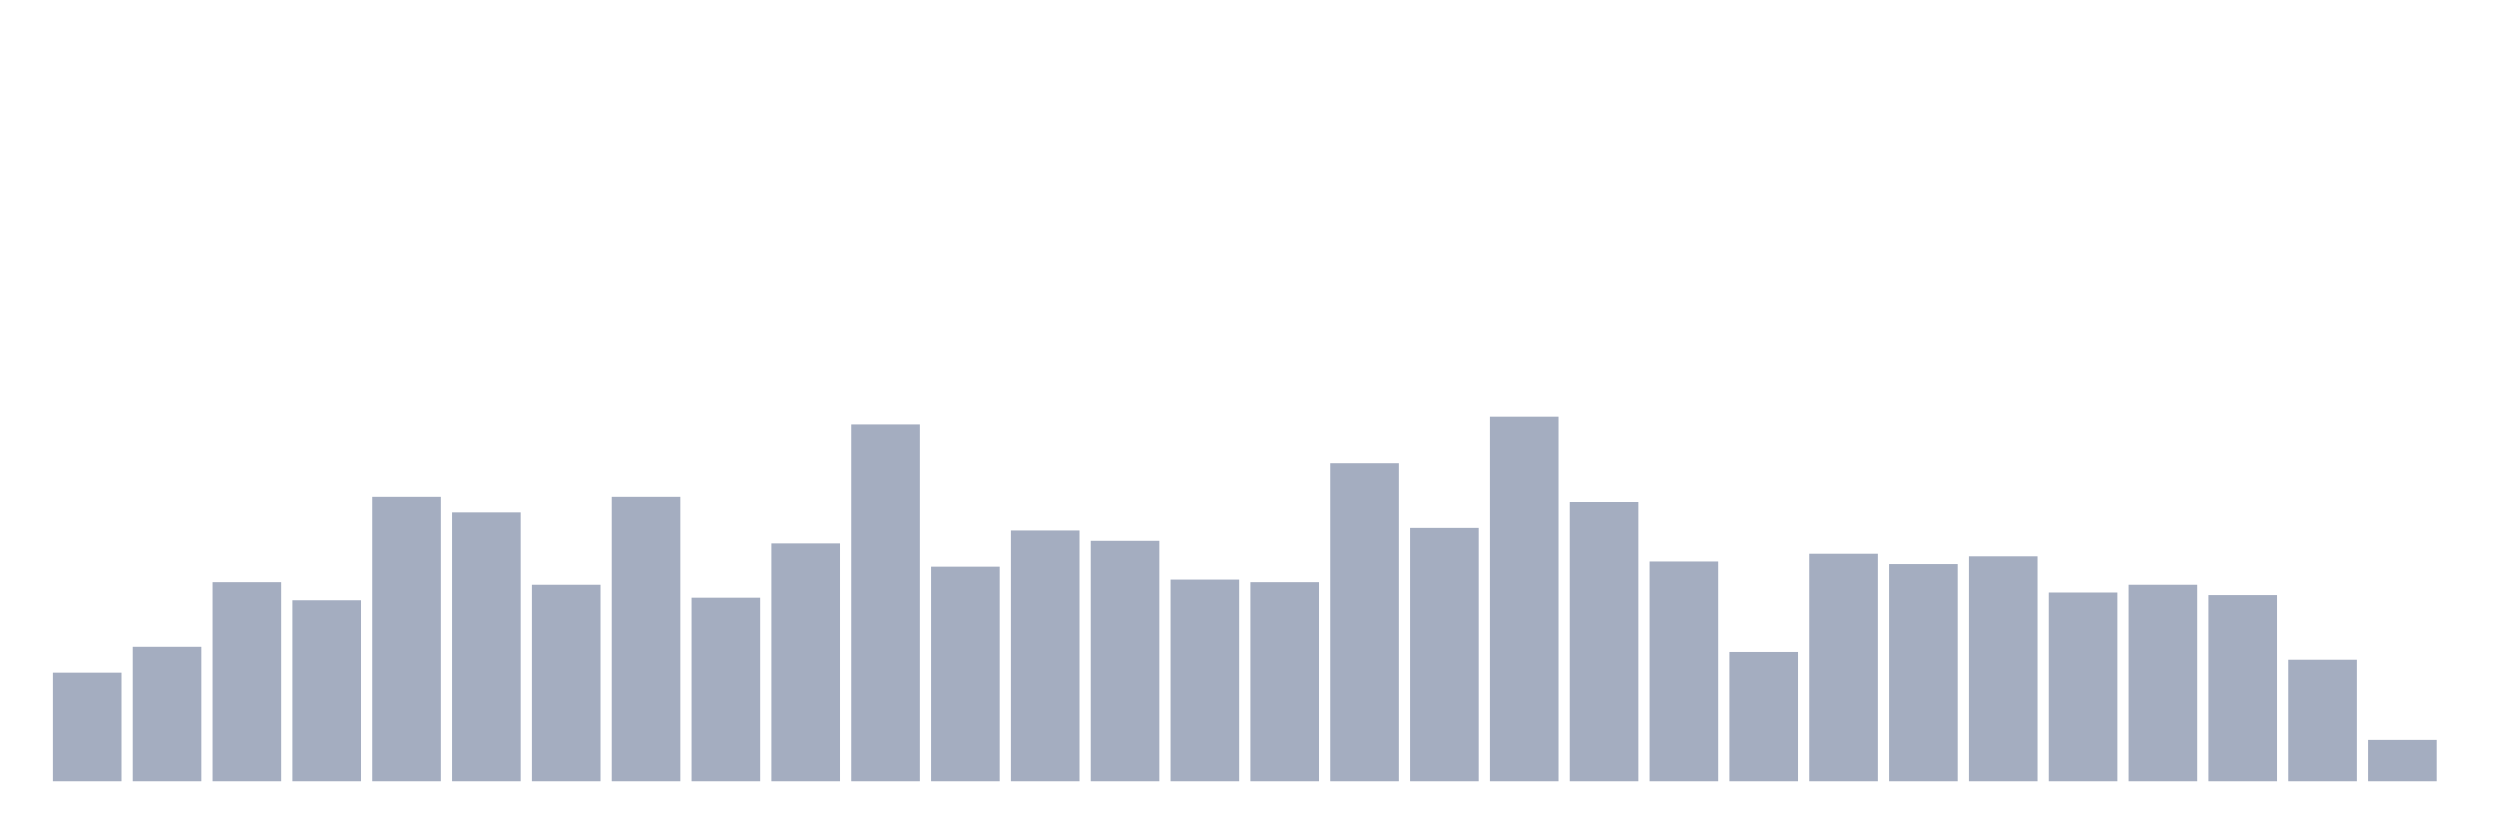 <svg xmlns="http://www.w3.org/2000/svg" viewBox="0 0 480 160"><g transform="translate(10,10)"><rect class="bar" x="0.153" width="13.175" y="119.149" height="20.851" fill="rgb(164,173,192)"></rect><rect class="bar" x="15.482" width="13.175" y="114.184" height="25.816" fill="rgb(164,173,192)"></rect><rect class="bar" x="30.81" width="13.175" y="101.773" height="38.227" fill="rgb(164,173,192)"></rect><rect class="bar" x="46.138" width="13.175" y="105.248" height="34.752" fill="rgb(164,173,192)"></rect><rect class="bar" x="61.466" width="13.175" y="85.39" height="54.61" fill="rgb(164,173,192)"></rect><rect class="bar" x="76.794" width="13.175" y="88.369" height="51.631" fill="rgb(164,173,192)"></rect><rect class="bar" x="92.123" width="13.175" y="102.27" height="37.73" fill="rgb(164,173,192)"></rect><rect class="bar" x="107.451" width="13.175" y="85.39" height="54.61" fill="rgb(164,173,192)"></rect><rect class="bar" x="122.779" width="13.175" y="104.752" height="35.248" fill="rgb(164,173,192)"></rect><rect class="bar" x="138.107" width="13.175" y="94.326" height="45.674" fill="rgb(164,173,192)"></rect><rect class="bar" x="153.436" width="13.175" y="71.489" height="68.511" fill="rgb(164,173,192)"></rect><rect class="bar" x="168.764" width="13.175" y="98.794" height="41.206" fill="rgb(164,173,192)"></rect><rect class="bar" x="184.092" width="13.175" y="91.844" height="48.156" fill="rgb(164,173,192)"></rect><rect class="bar" x="199.42" width="13.175" y="93.83" height="46.17" fill="rgb(164,173,192)"></rect><rect class="bar" x="214.748" width="13.175" y="101.277" height="38.723" fill="rgb(164,173,192)"></rect><rect class="bar" x="230.077" width="13.175" y="101.773" height="38.227" fill="rgb(164,173,192)"></rect><rect class="bar" x="245.405" width="13.175" y="78.936" height="61.064" fill="rgb(164,173,192)"></rect><rect class="bar" x="260.733" width="13.175" y="91.348" height="48.652" fill="rgb(164,173,192)"></rect><rect class="bar" x="276.061" width="13.175" y="70" height="70" fill="rgb(164,173,192)"></rect><rect class="bar" x="291.39" width="13.175" y="86.383" height="53.617" fill="rgb(164,173,192)"></rect><rect class="bar" x="306.718" width="13.175" y="97.801" height="42.199" fill="rgb(164,173,192)"></rect><rect class="bar" x="322.046" width="13.175" y="115.177" height="24.823" fill="rgb(164,173,192)"></rect><rect class="bar" x="337.374" width="13.175" y="96.312" height="43.688" fill="rgb(164,173,192)"></rect><rect class="bar" x="352.702" width="13.175" y="98.298" height="41.702" fill="rgb(164,173,192)"></rect><rect class="bar" x="368.031" width="13.175" y="96.809" height="43.191" fill="rgb(164,173,192)"></rect><rect class="bar" x="383.359" width="13.175" y="103.759" height="36.241" fill="rgb(164,173,192)"></rect><rect class="bar" x="398.687" width="13.175" y="102.27" height="37.73" fill="rgb(164,173,192)"></rect><rect class="bar" x="414.015" width="13.175" y="104.255" height="35.745" fill="rgb(164,173,192)"></rect><rect class="bar" x="429.344" width="13.175" y="116.667" height="23.333" fill="rgb(164,173,192)"></rect><rect class="bar" x="444.672" width="13.175" y="132.057" height="7.943" fill="rgb(164,173,192)"></rect></g></svg>